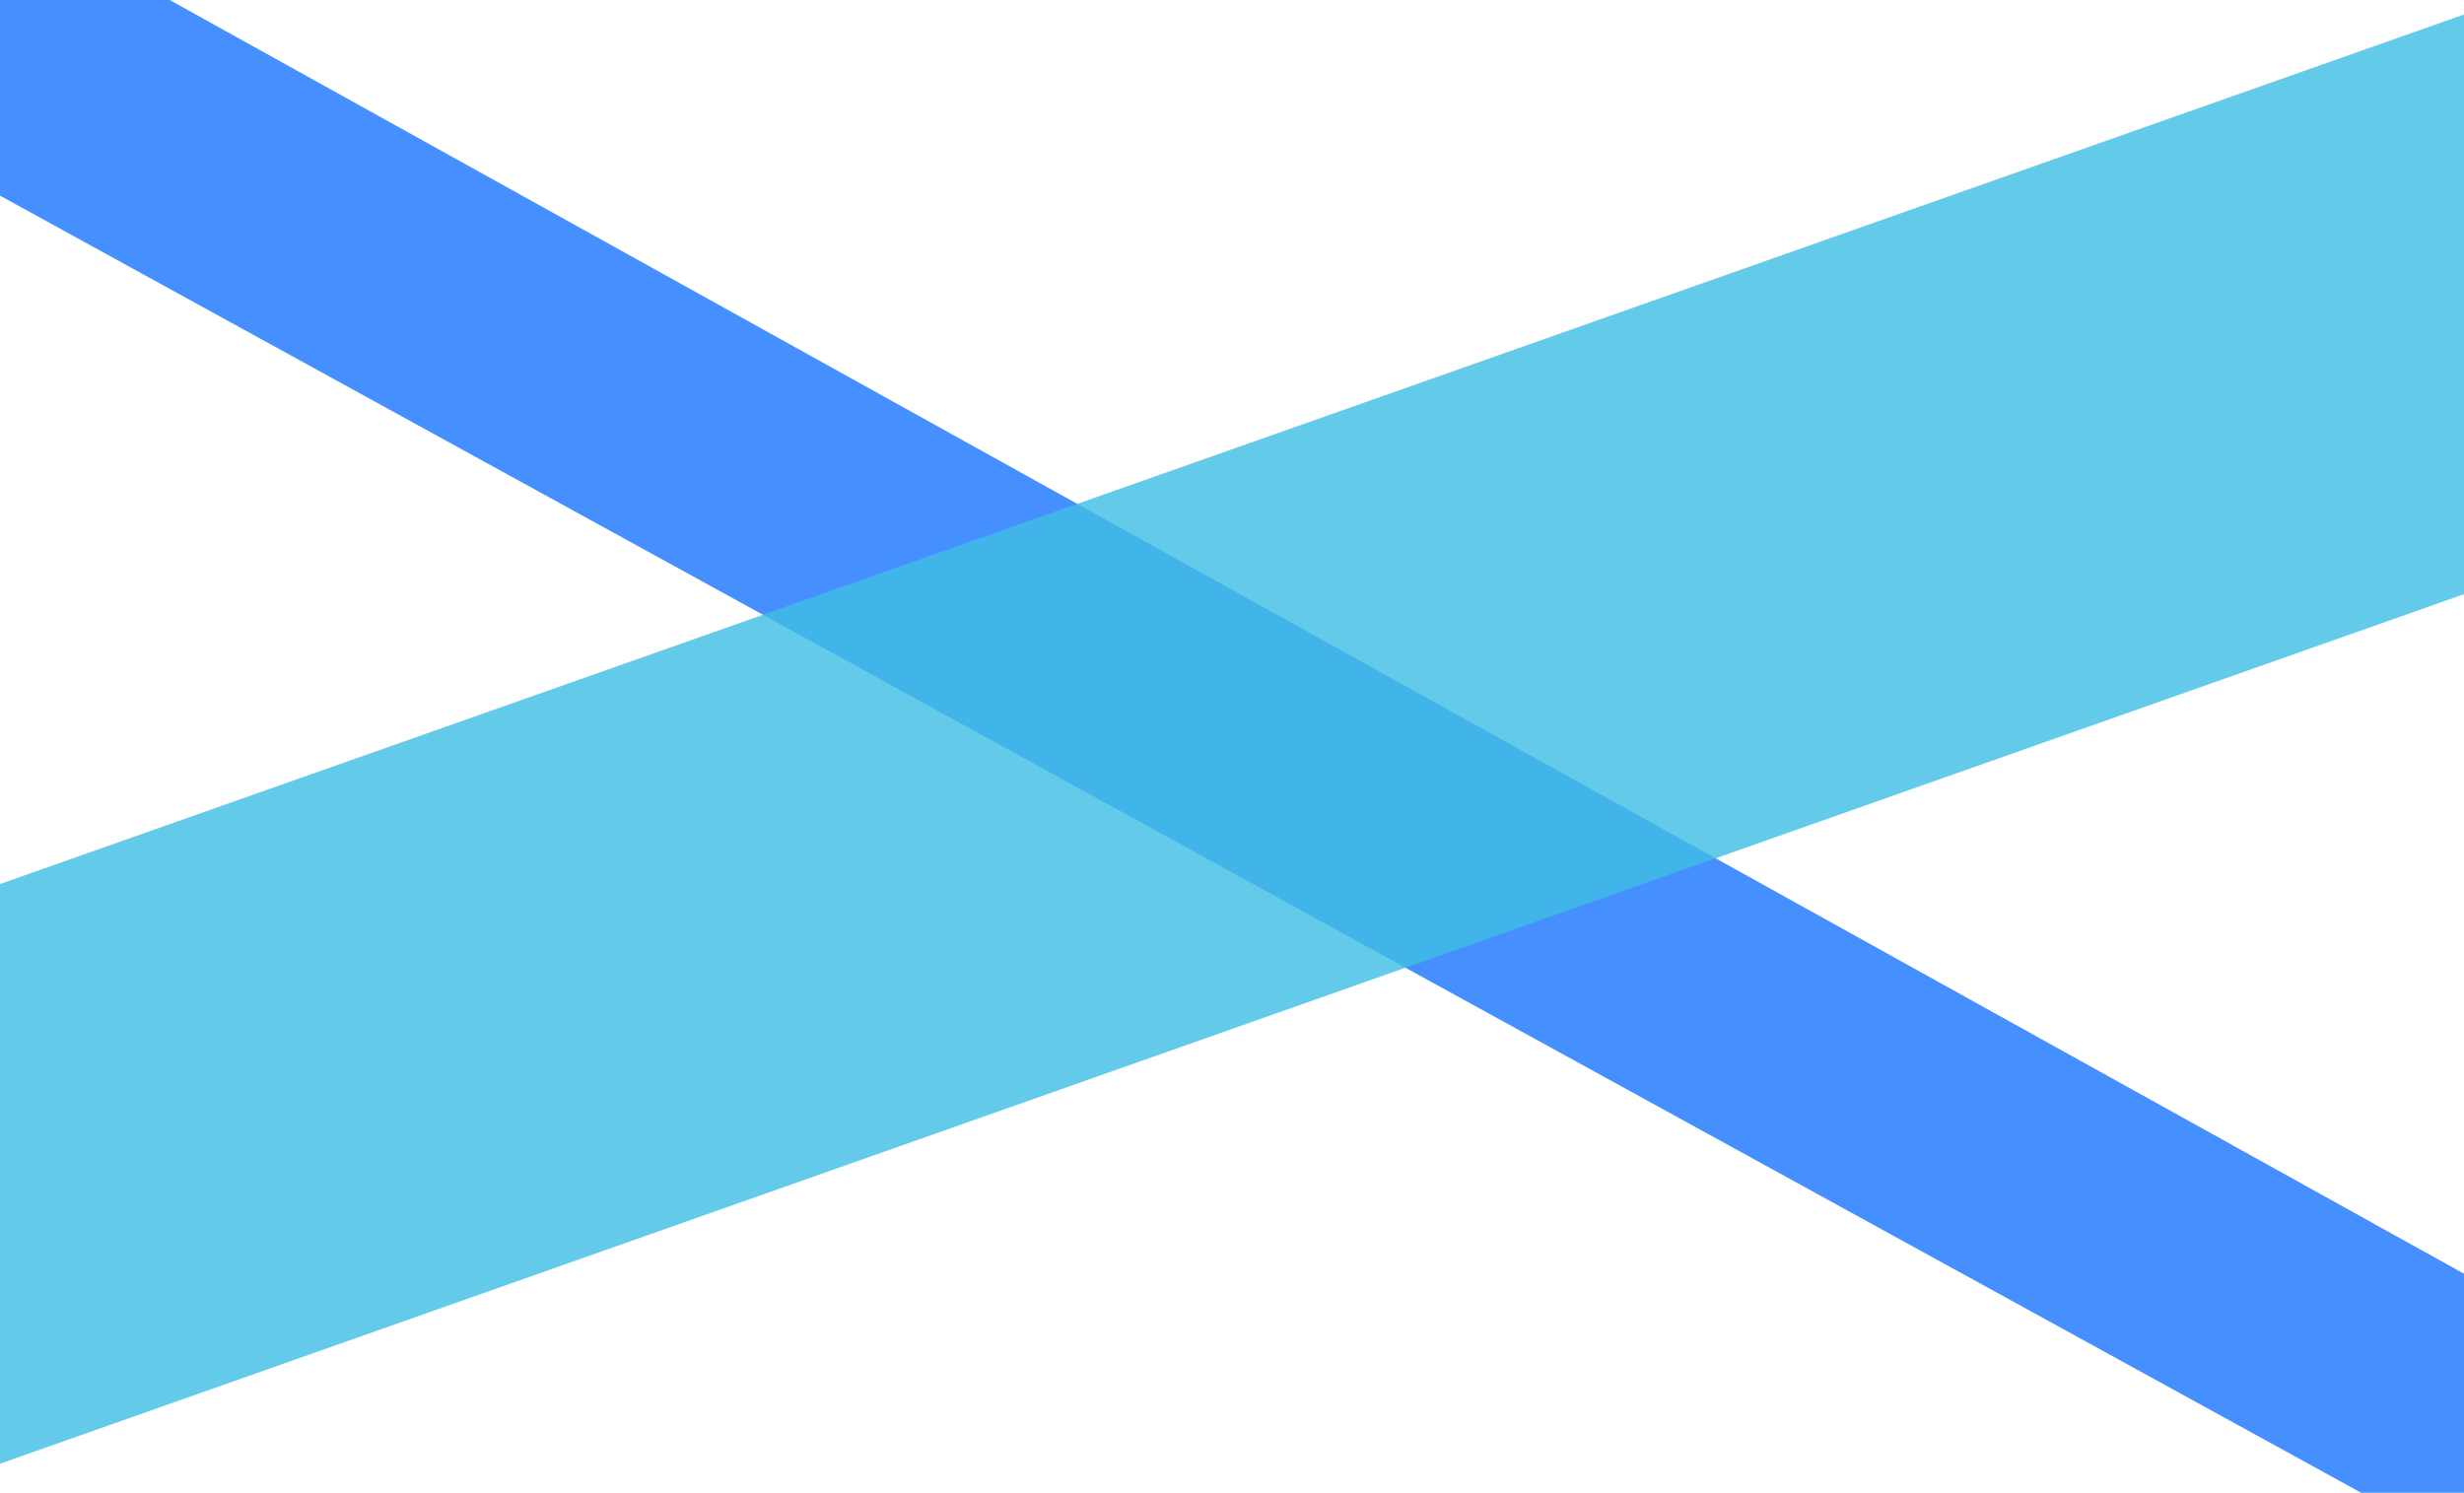 <svg width="340" height="206" viewBox="0 0 340 206" fill="none" xmlns="http://www.w3.org/2000/svg">
<g clip-path="url(#clip0_879_890)">
<path d="M0 -13L344 178V216L0 27V-13Z" fill="#0066FF" fill-opacity="0.73"/>
<path d="M0 122L340 2V82L0 202V122Z" fill="#40BEE5" fill-opacity="0.81"/>
</g>
<defs>
<clipPath id="clip0_879_890">
<rect width="340" height="206" fill="white"/>
</clipPath>
</defs>
</svg>
